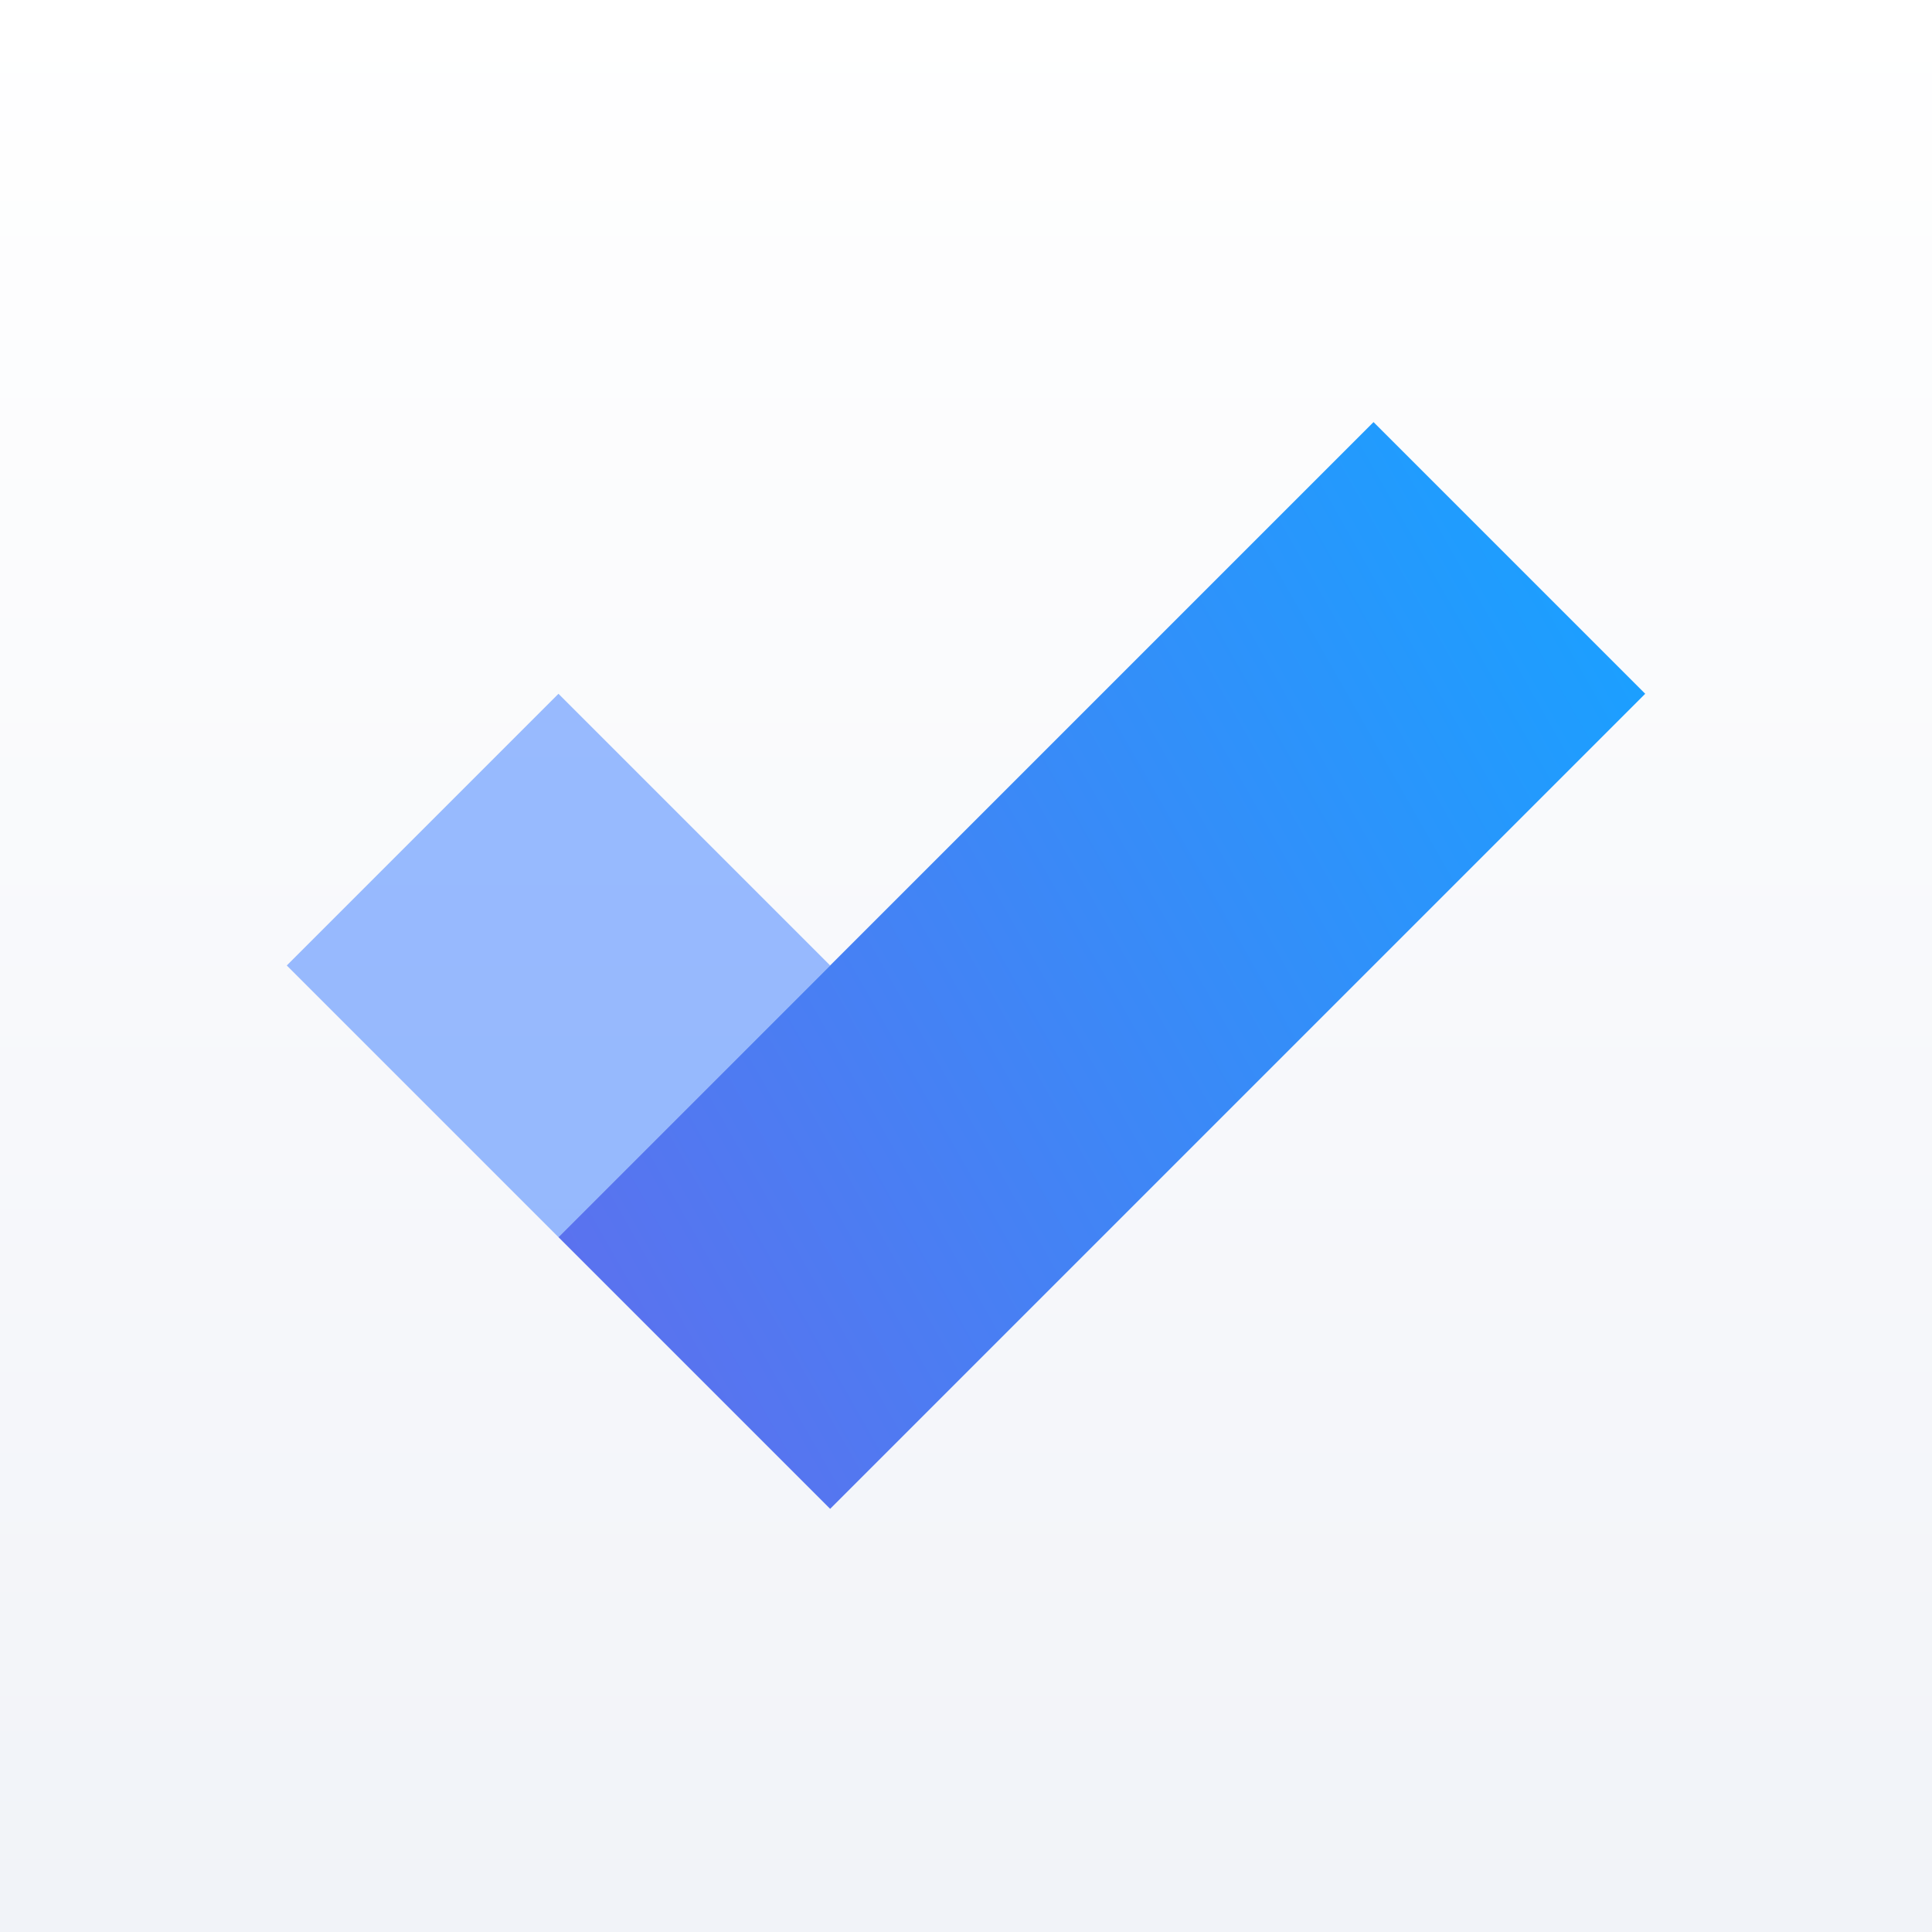 <?xml version='1.0' encoding='UTF-8'?>
<!-- Made by gio1135 using Gravit.io -->
<svg width="1024px" height="1024px" viewBox="0 0 512 512" version="1.1" xmlns="http://www.w3.org/2000/svg" xmlns:xlink="http://www.w3.org/1999/xlink"><rect x="0" y="0" width="512" height="512" fill="#333333" stroke="none"/><defs><linearGradient x1="50%" y1="0%" x2="50%" y2="100%" id="linearGradient-1"><stop stop-color="#FFFFFF" offset="0%"></stop><stop stop-color="#F1F3F8" offset="100%"></stop></linearGradient><linearGradient x1="100%" y1="24.726%" x2="-41.074%" y2="104.89%" id="linearGradient-2"><stop stop-color="#1C9FFF" offset="0%"></stop><stop stop-color="#765EE7" offset="100%"></stop></linearGradient></defs><g stroke="none" stroke-width="1" fill="none" fill-rule="evenodd"><g><path d="M390,9.02731838e-15 C464,9.02731838e-15 512,48 512,122 L512,390 C512,464 464,512 390,512 L122,512 C48,512 0,464 0,390 L0,122 C0,48 48,9.02731842e-15 122,9.02731842e-15 L390,9.02731838e-15 Z" id="App-Icon-Shape"></path><g><g fill="url(#linearGradient-1)"><rect id="BG" x="0" y="0" width="512" height="512"></rect></g><g transform="translate(76, 76)"><g transform="translate(0, 35.859)"><polygon id="square" fill="#377BFF" opacity="0.5" points="0 144 72 72 144 144 72 216"></polygon><polygon id="dash" fill="url(#linearGradient-2)" points="288 0 72 216 144 288 288 144 360 72"></polygon></g></g></g></g></g></svg>